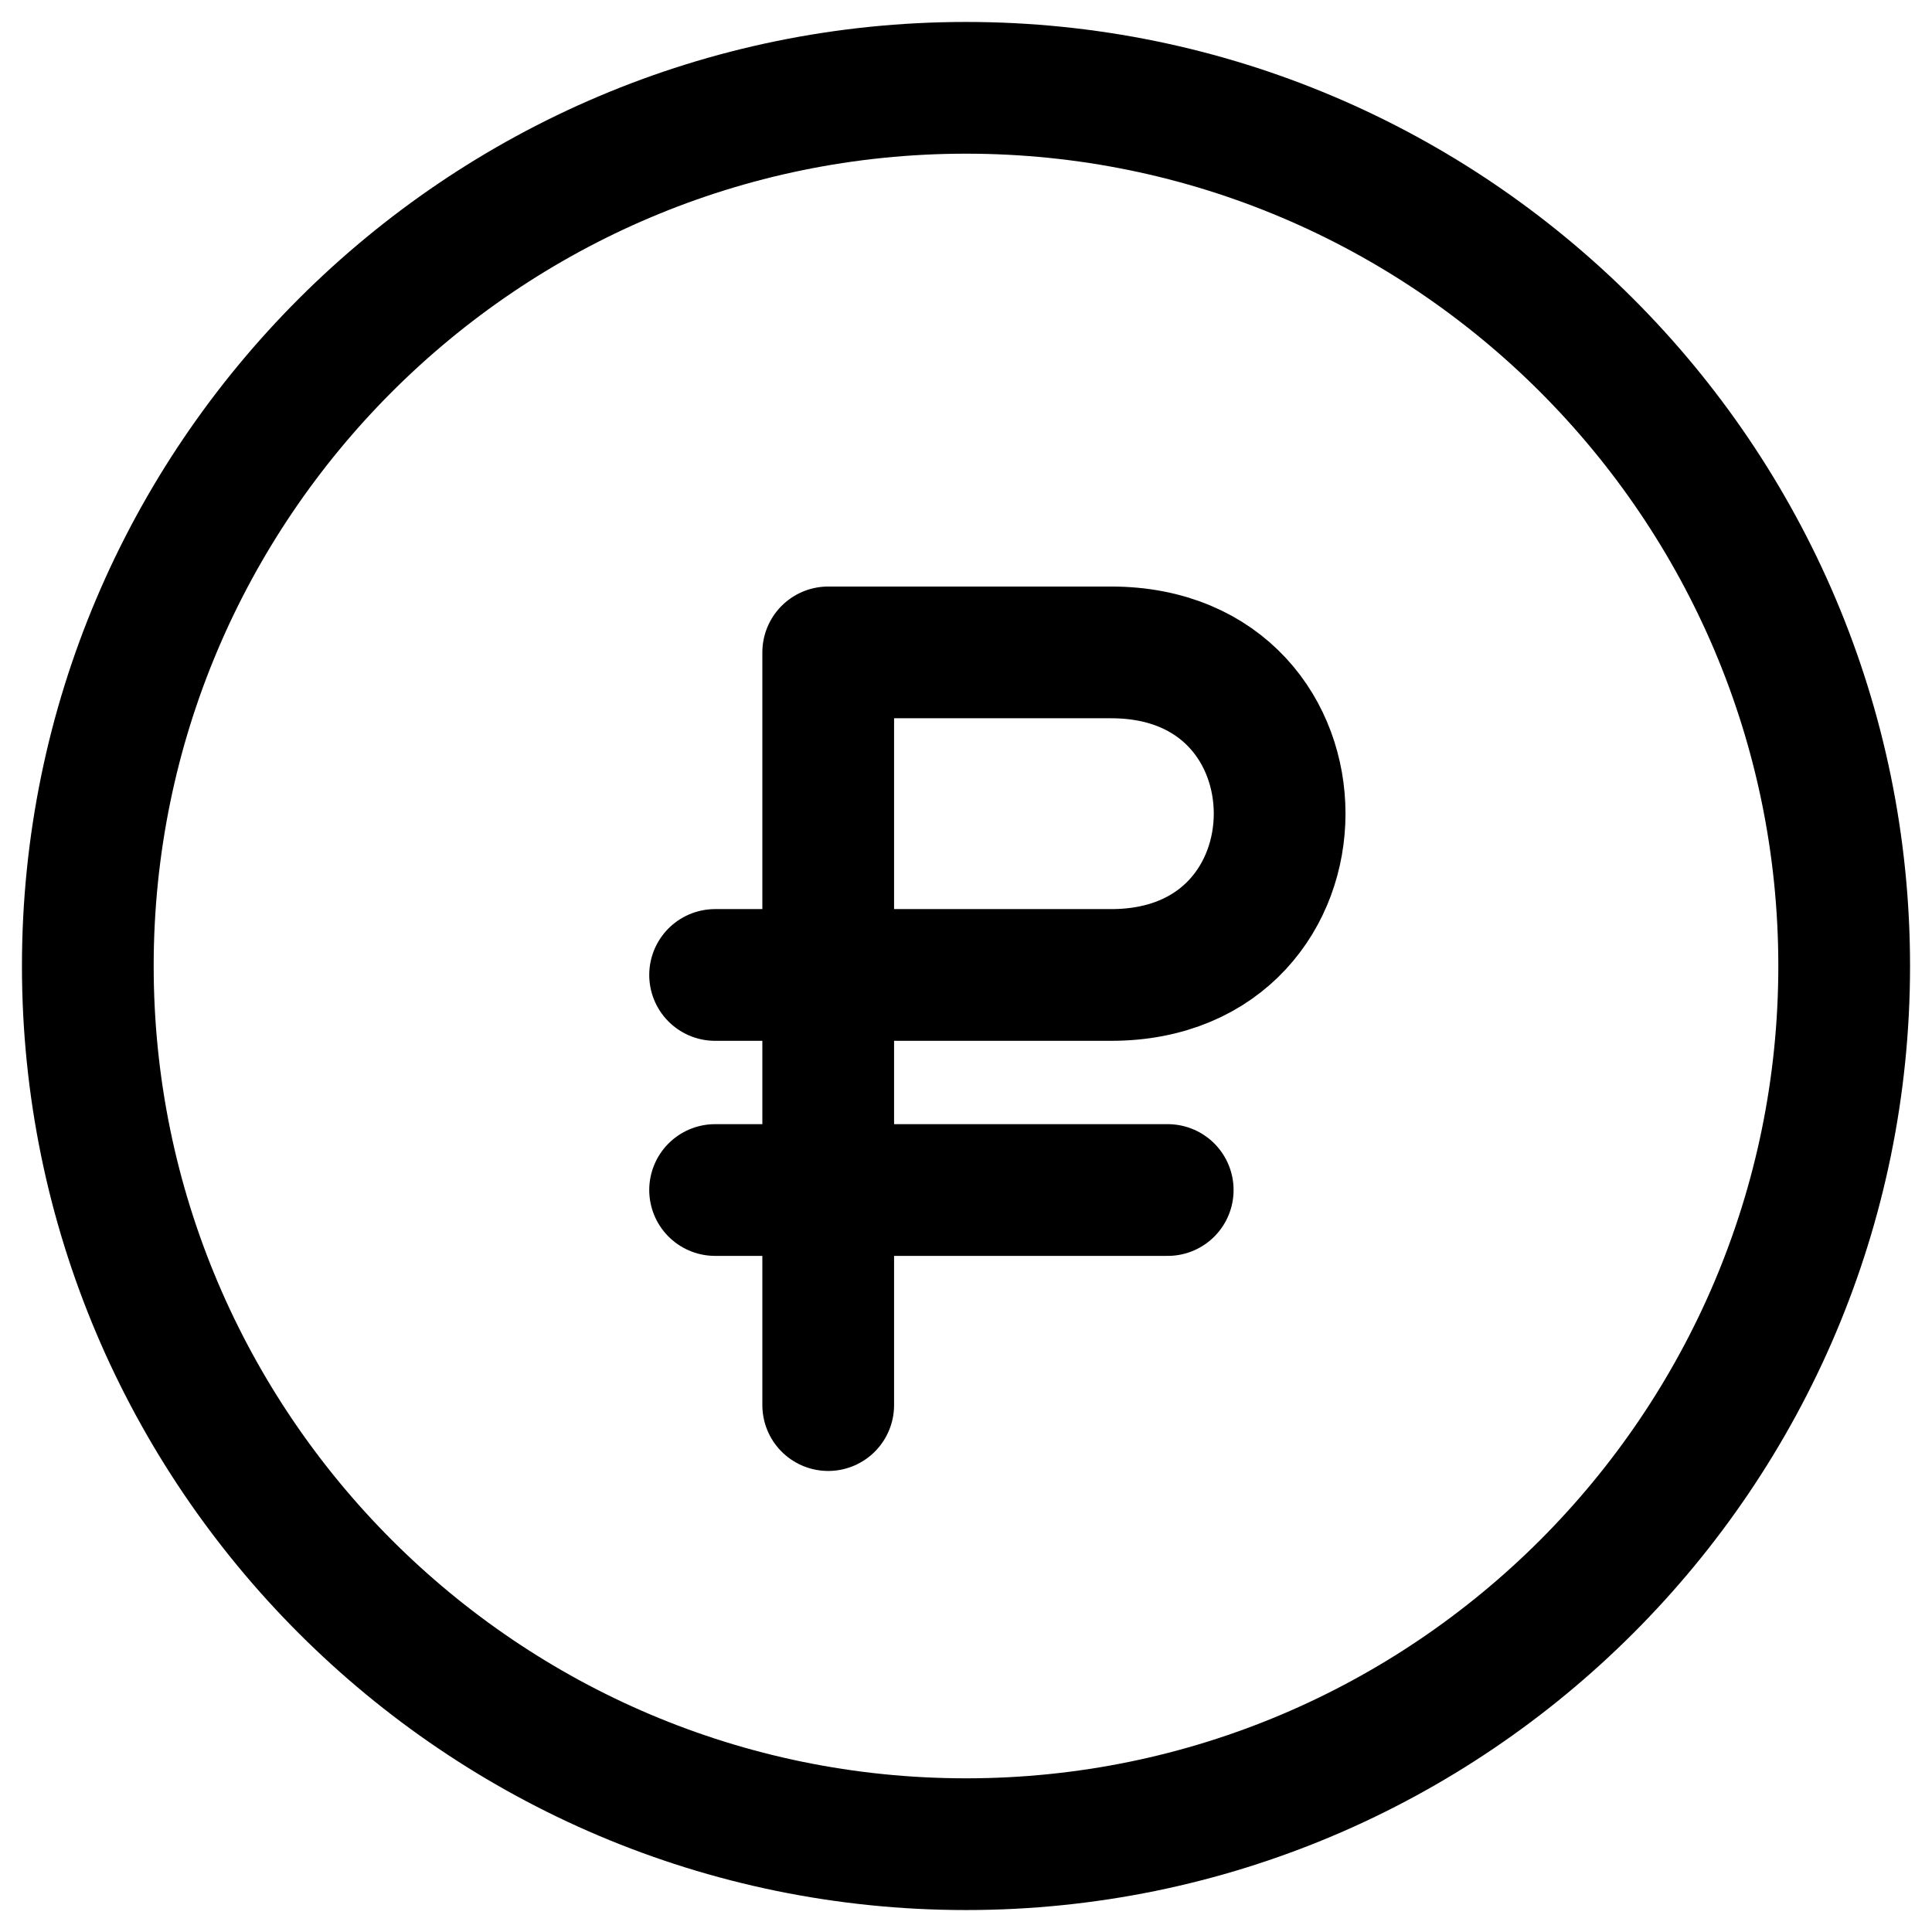 <svg xmlns="http://www.w3.org/2000/svg" width="22" height="22" fill="none"><path stroke="currentColor" stroke-linecap="round" stroke-linejoin="round" stroke-miterlimit="10" stroke-width="1.5" d="M11 21C5.486 21 1 16.514 1 11S5.486 1 11 1s10 4.486 10 10-4.486 10-10 10Z"/><path stroke="currentColor" stroke-linecap="round" stroke-linejoin="round" stroke-miterlimit="10" stroke-width="1.5" d="M9.431 11.102H8.143m1.288 0V7.429h3.222c2.56 0 2.556 3.673 0 3.673H9.431Zm0 0V16m-1.288-2.449h5.154"/></svg>